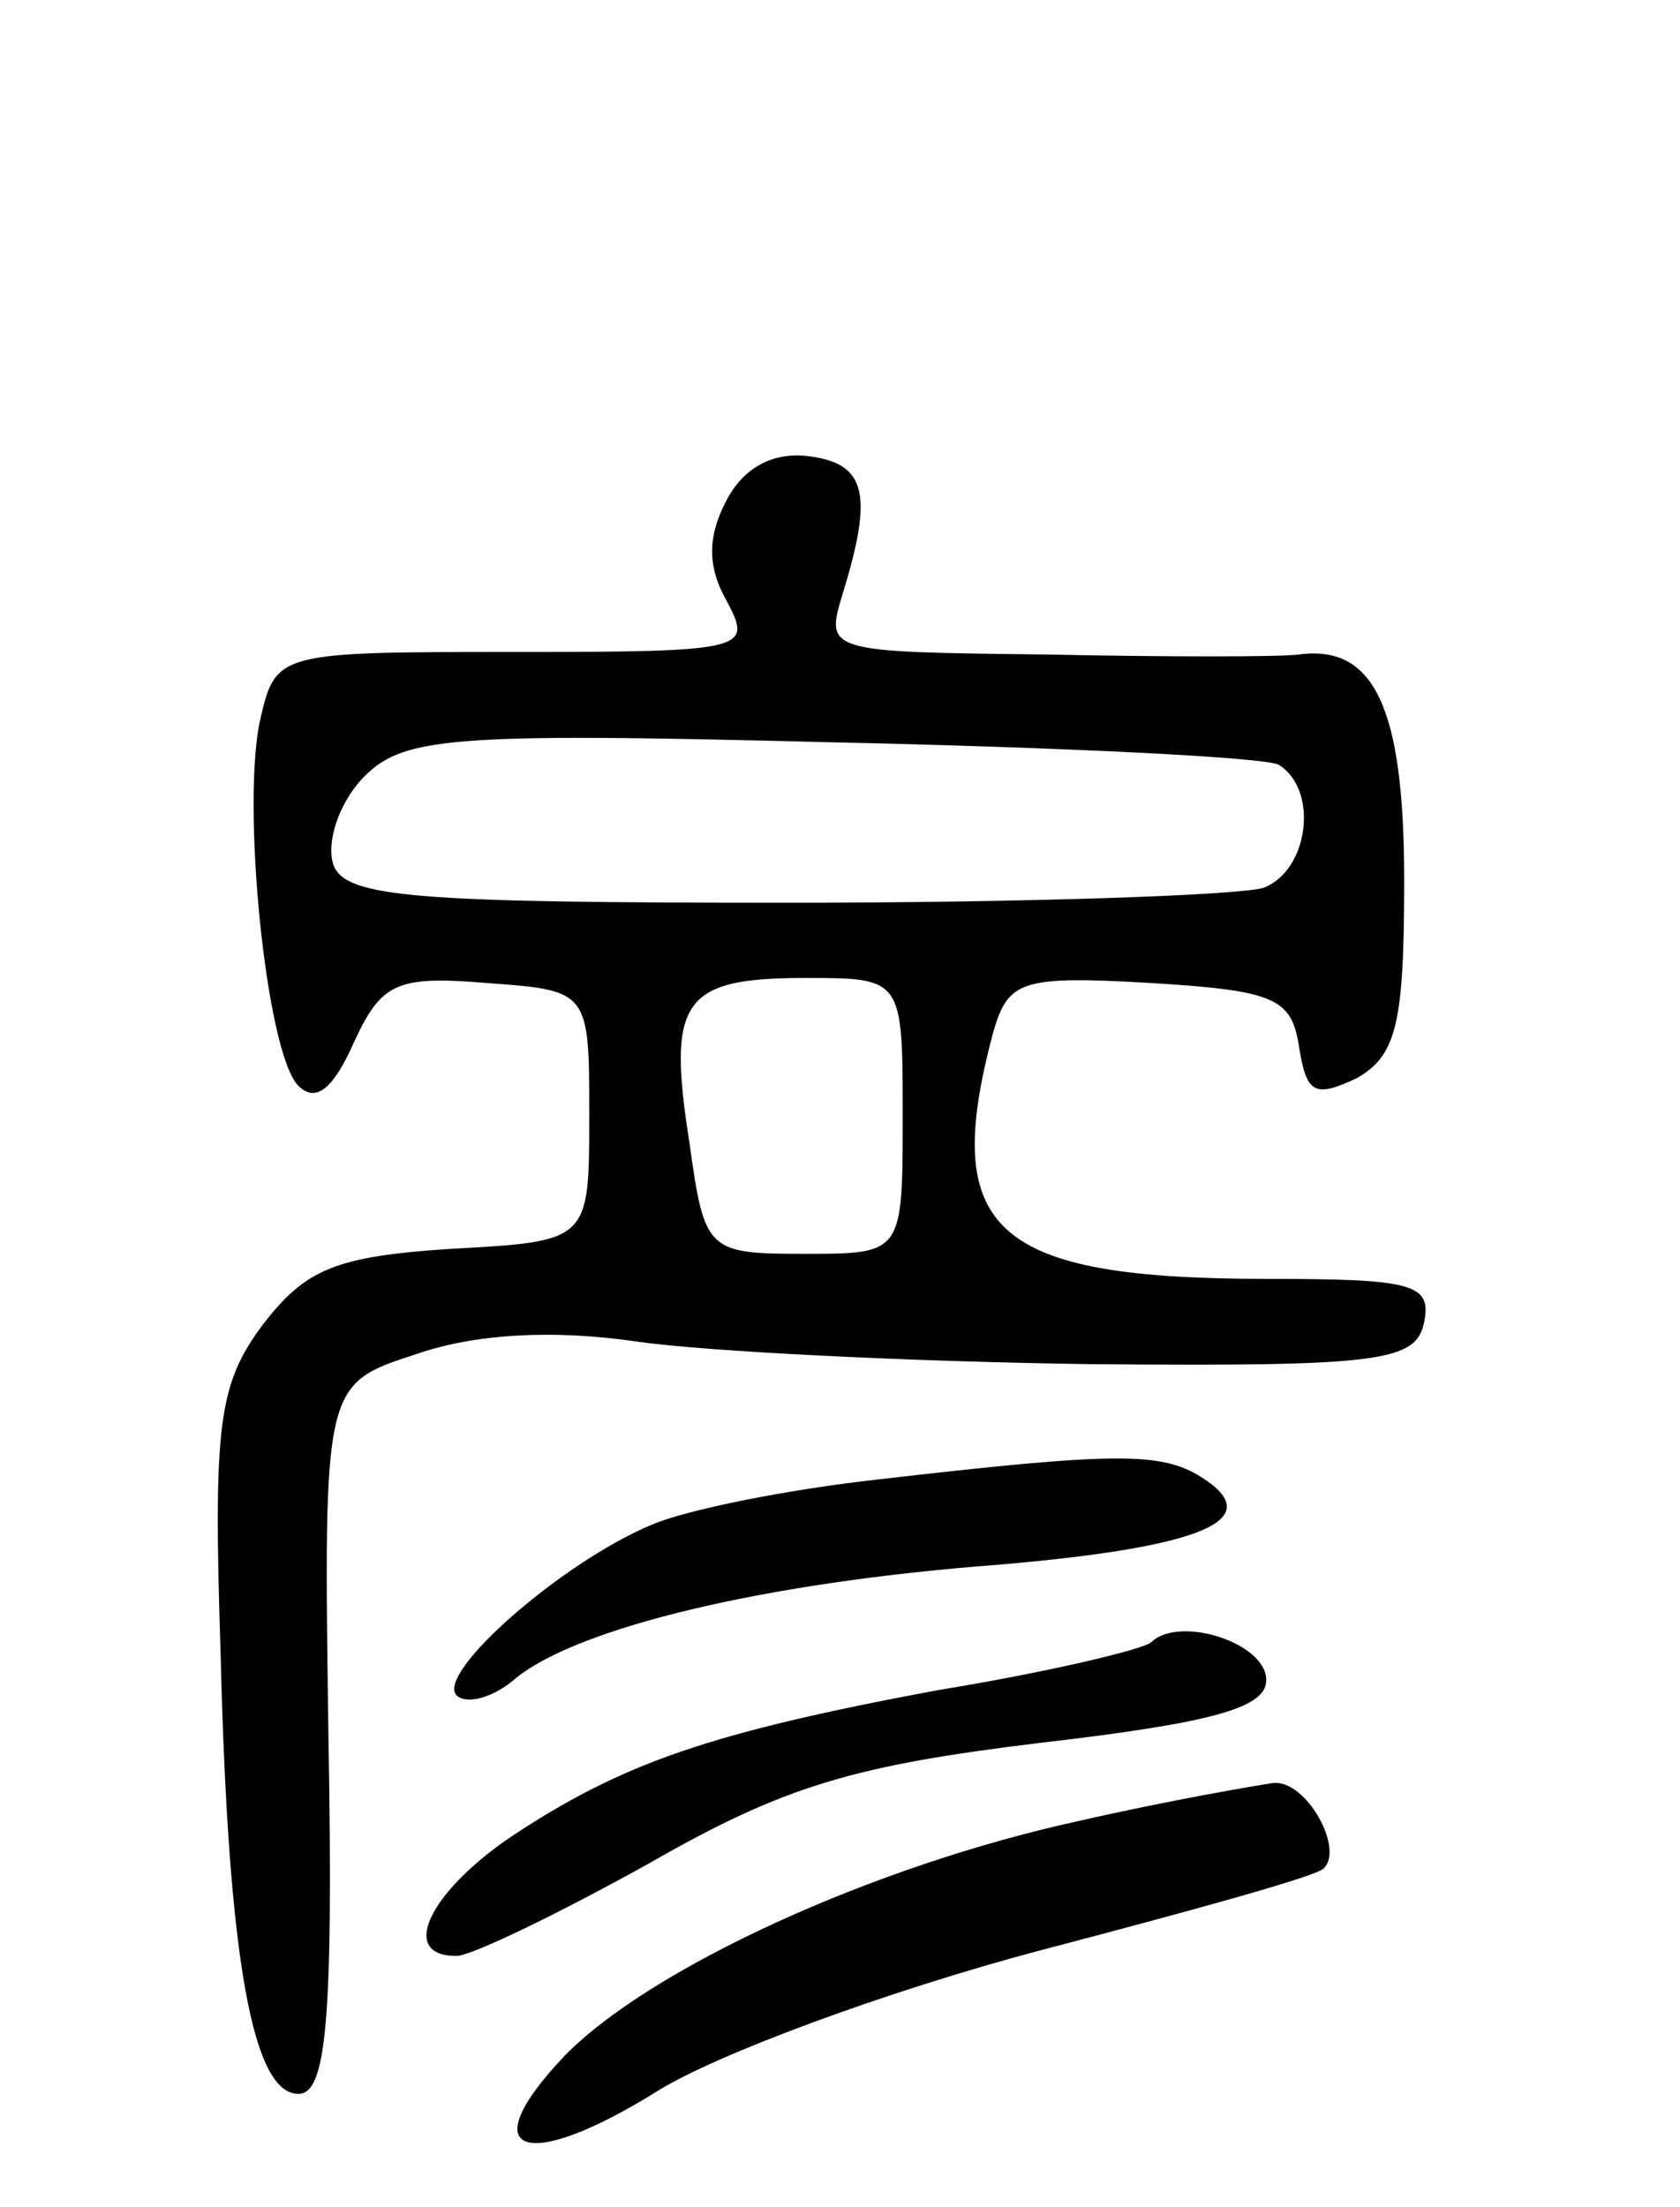 <svg version="1.0" xmlns="http://www.w3.org/2000/svg"
 width="67pt" height="88pt" viewBox="0 0 67 88"
 preserveAspectRatio="xMidYMid meet">
<g transform="translate(0,88) scale(0.1,-0.1)"
fill="#000000" stroke="none">
<path d="M290 681 c-8 -15 -8 -27 0 -41 10 -19 8 -20 -84 -20 -94 0 -96 0
-102 -26 -8 -33 2 -134 15 -147 7 -7 14 -1 22 17 11 24 17 27 53 24 41 -3 41
-3 41 -53 0 -50 0 -50 -55 -53 -46 -3 -58 -8 -75 -30 -18 -24 -20 -40 -17
-132 3 -123 13 -175 31 -175 11 0 14 28 12 142 -2 141 -2 141 35 153 23 8 54
10 88 5 28 -4 109 -8 181 -9 116 -1 130 1 133 17 3 15 -5 17 -62 17 -110 0
-131 19 -110 98 6 21 11 23 63 20 49 -3 56 -6 59 -25 3 -19 6 -21 23 -13 16 9
19 22 19 79 0 69 -12 94 -42 90 -7 -1 -53 -1 -101 0 -87 1 -88 1 -81 24 12 39
10 52 -13 55 -14 2 -26 -4 -33 -17z m220 -106 c16 -10 12 -42 -6 -49 -9 -3
-94 -6 -190 -6 -148 0 -176 2 -181 15 -3 9 2 24 11 34 16 17 32 19 187 15 93
-2 174 -6 179 -9z m-150 -140 c0 -55 0 -55 -39 -55 -39 0 -40 1 -46 44 -9 57
-3 66 46 66 39 0 39 0 39 -55z"/>
<path d="M350 290 c-36 -4 -76 -12 -90 -18 -36 -15 -86 -59 -78 -68 4 -4 15
-1 24 7 25 20 99 38 192 45 82 7 108 18 81 35 -16 10 -34 10 -129 -1z"/>
<path d="M459 225 c-4 -3 -42 -12 -85 -19 -91 -17 -126 -29 -171 -59 -32 -22
-44 -47 -21 -47 6 0 41 17 77 37 54 31 82 39 156 48 69 8 90 14 90 25 0 15
-35 26 -46 15z"/>
<path d="M431 154 c-83 -18 -172 -59 -206 -94 -37 -39 -16 -47 37 -14 24 15
92 40 152 56 61 16 112 30 114 33 8 8 -7 35 -20 34 -7 -1 -42 -7 -77 -15z"/>
</g>
</svg>
